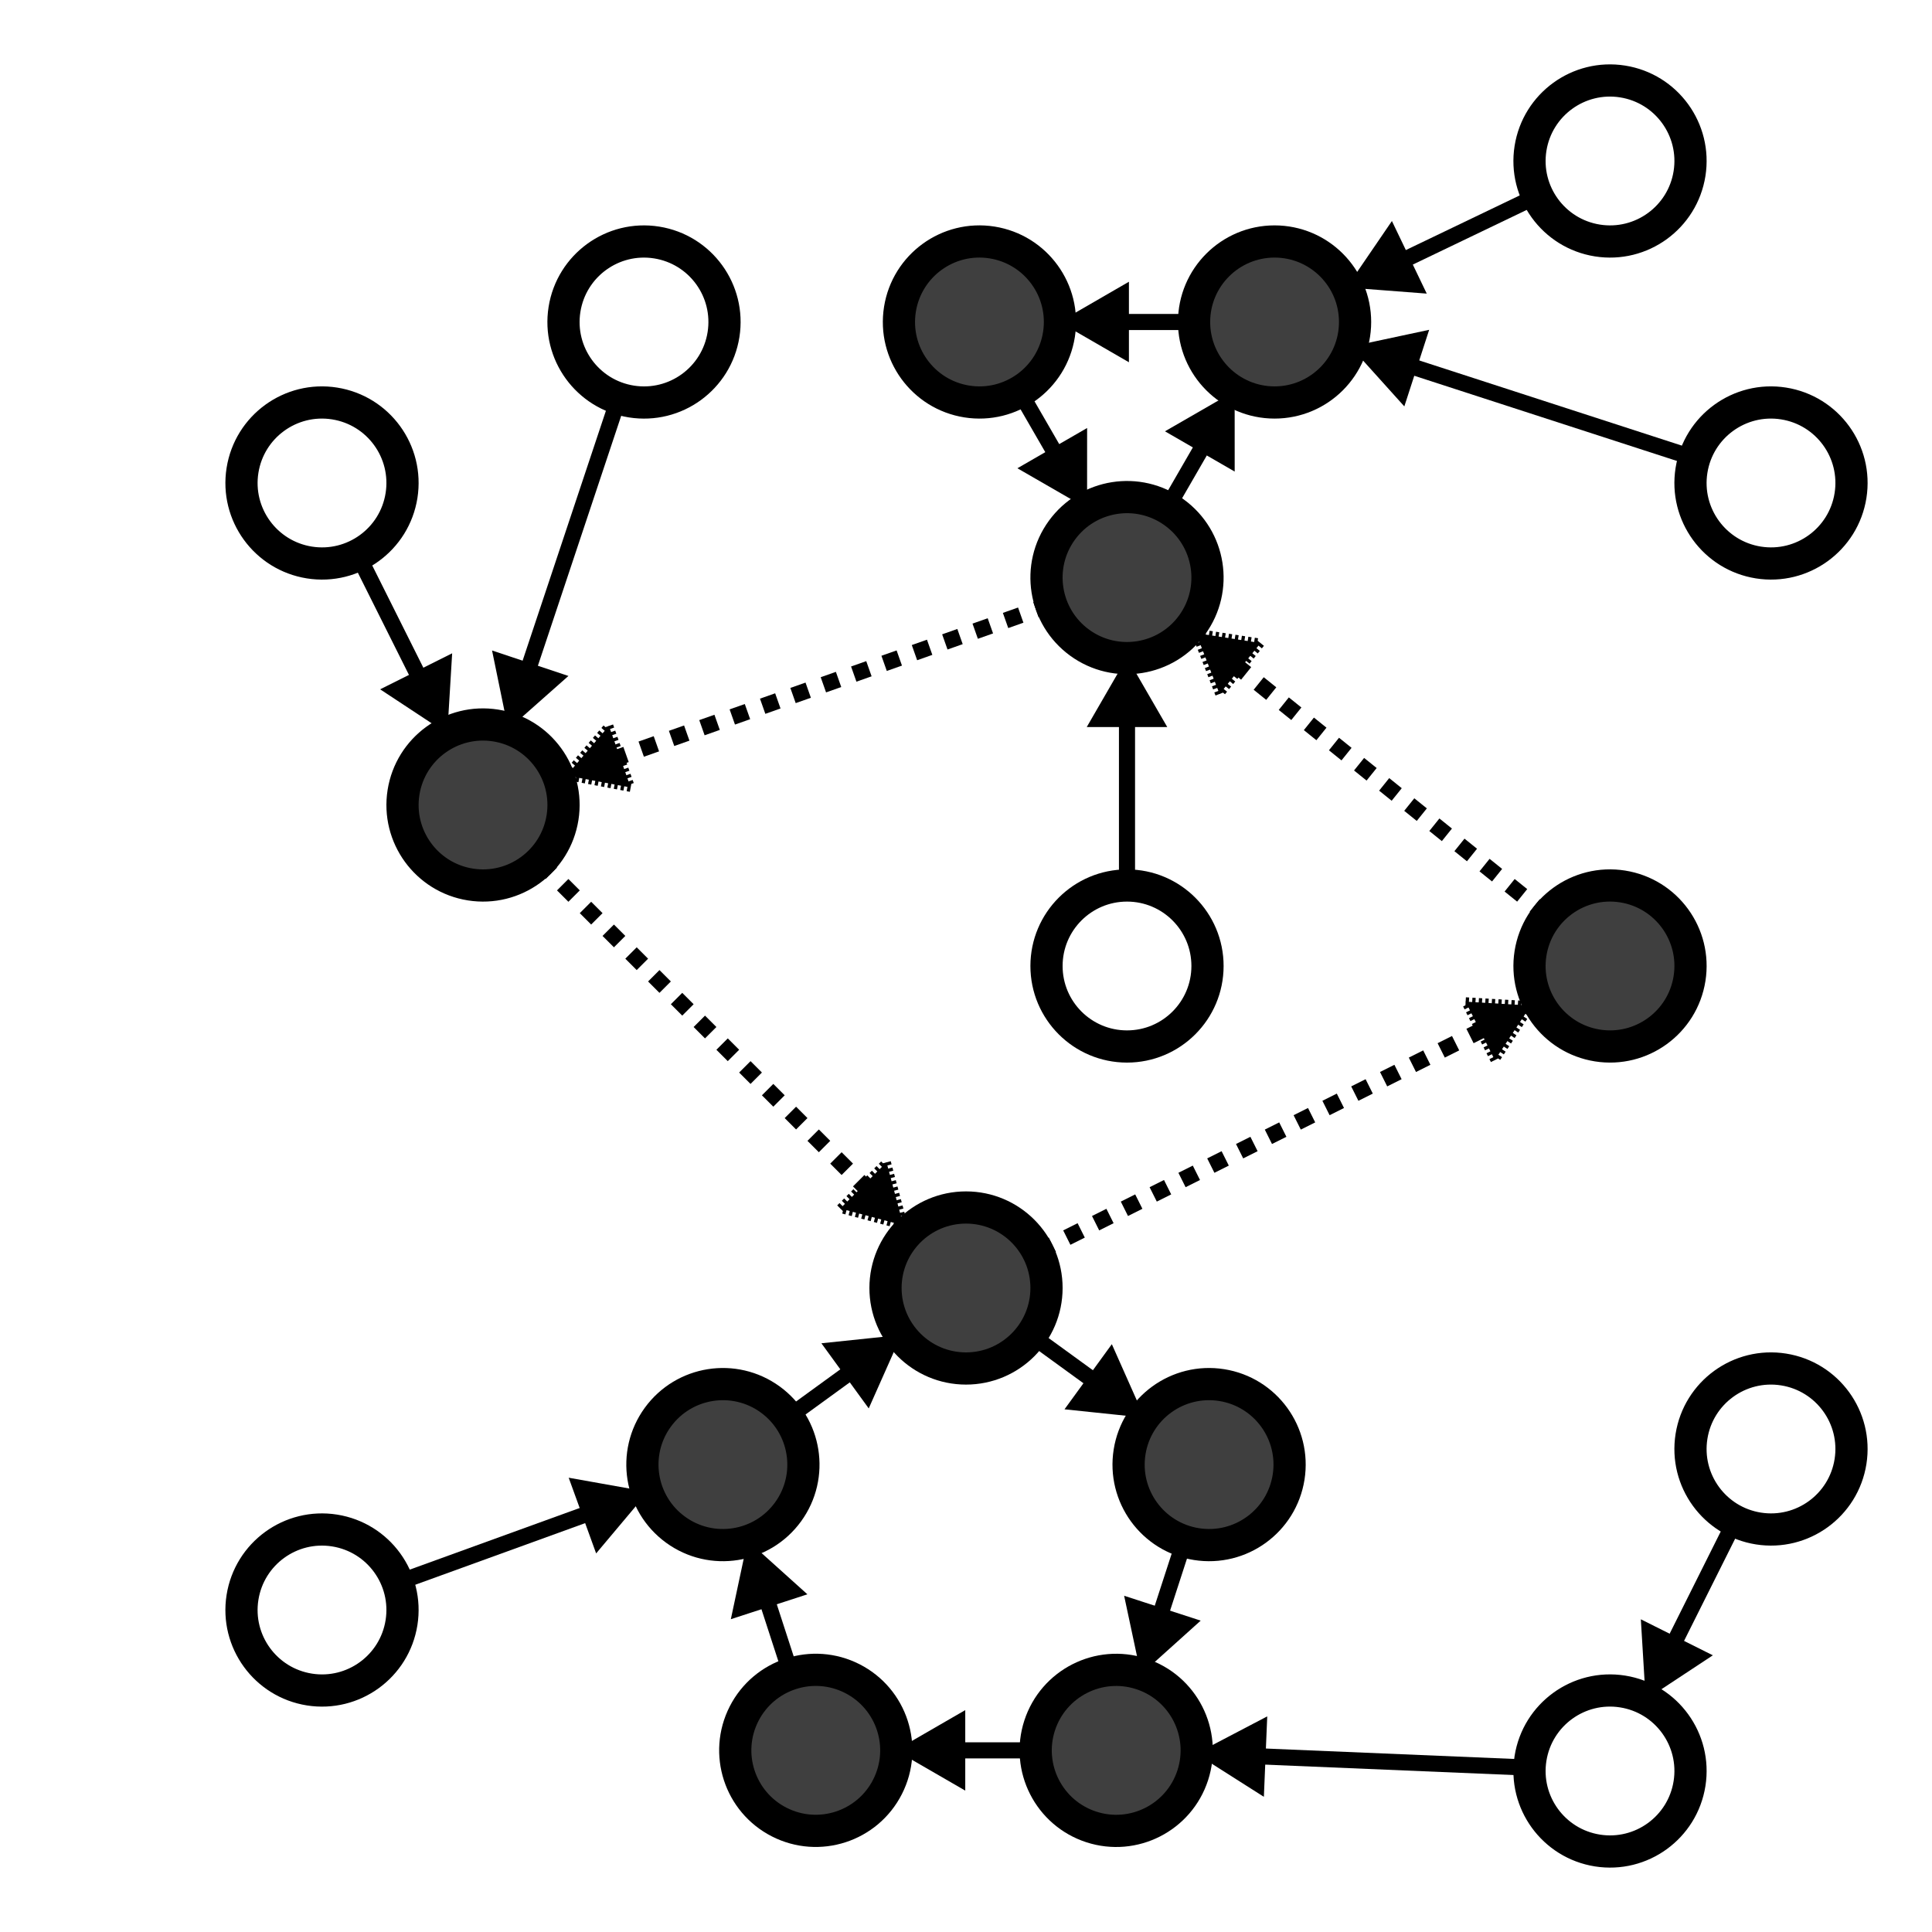 <?xml version="1.0" encoding="UTF-8" standalone="no"?>
<!-- Created with Inkscape (http://www.inkscape.org/) -->

<svg
   width="60mm"
   height="60mm"
   viewBox="0 0 60 60"
   version="1.1"
   id="svg5"
   inkscape:version="1.2.2 (1:1.2.2+202212051552+b0a8486541)"
   sodipodi:docname="cross-edge.svg"
   xmlns:inkscape="http://www.inkscape.org/namespaces/inkscape"
   xmlns:sodipodi="http://sodipodi.sourceforge.net/DTD/sodipodi-0.dtd"
   xmlns="http://www.w3.org/2000/svg"
   xmlns:svg="http://www.w3.org/2000/svg">
  <sodipodi:namedview
     id="namedview7"
     pagecolor="#ffffff"
     bordercolor="#666666"
     borderopacity="1.0"
     inkscape:showpageshadow="2"
     inkscape:pageopacity="0.0"
     inkscape:pagecheckerboard="0"
     inkscape:deskcolor="#d1d1d1"
     inkscape:document-units="mm"
     showgrid="true"
     inkscape:zoom="2.9611953"
     inkscape:cx="87.126979"
     inkscape:cy="125.4561"
     inkscape:window-width="1920"
     inkscape:window-height="946"
     inkscape:window-x="1920"
     inkscape:window-y="27"
     inkscape:window-maximized="1"
     inkscape:current-layer="layer1"
     inkscape:connector-spacing="13">
    <inkscape:grid
       type="xygrid"
       id="grid231"
       units="mm"
       spacingx="5"
       spacingy="5"
       originx="0"
       originy="0" />
  </sodipodi:namedview>
  <defs
     id="defs2">
    <marker
       style="overflow:visible"
       id="TriangleStart"
       refX="3.5"
       refY="0"
       orient="auto-start-reverse"
       inkscape:stockid="TriangleStart"
       markerWidth="5"
       markerHeight="5"
       viewBox="0 0 5.324 6.155"
       inkscape:isstock="true"
       inkscape:collect="always"
       preserveAspectRatio="xMidYMid"
       markerUnits="strokeWidth">
      <path
         transform="scale(0.5)"
         style="fill:context-stroke;fill-rule:evenodd;stroke:context-stroke;stroke-width:1pt"
         d="M 5.77,0 -2.88,5 V -5 Z"
         id="path135" />
    </marker>
  </defs>
  <g
     inkscape:label="Layer 1"
     inkscape:groupmode="layer"
     id="layer1">
    <circle
       style="fill:#3f3f3f;fill-opacity:1;stroke:#000000;stroke-width:1;stroke-linecap:square;stroke-dasharray:none;stroke-opacity:1"
       id="path285"
       cx="39.982"
       cy="-30.024"
       r="2.5"
       transform="rotate(90.034)" />
    <circle
       style="fill:#3f3f3f;fill-opacity:1;stroke:#000000;stroke-width:1;stroke-linecap:square;stroke-dasharray:none;stroke-opacity:1"
       id="circle3513"
       cx="39.052"
       cy="-44.201"
       r="2.5"
       transform="rotate(98.998)" />
    <circle
       style="fill:#3f3f3f;fill-opacity:1;stroke:#000000;stroke-width:1;stroke-linecap:square;stroke-dasharray:none;stroke-opacity:1"
       id="circle3515"
       cx="-40.981"
       cy="49.771"
       r="2.5"
       transform="rotate(-71.993)" />
    <circle
       style="fill:#3f3f3f;fill-opacity:1;stroke:#000000;stroke-width:1;stroke-linecap:square;stroke-dasharray:none;stroke-opacity:1"
       id="circle3517"
       cx="36.938"
       cy="-47.247"
       r="2.5"
       transform="rotate(116.993)" />
    <circle
       style="fill:#3f3f3f;fill-opacity:1;stroke:#000000;stroke-width:1;stroke-linecap:square;stroke-dasharray:none;stroke-opacity:1"
       id="circle3519"
       cx="-23.6"
       cy="44.899"
       r="2.5"
       transform="rotate(-53.998)" />
    <circle
       style="fill:#3f3f3f;fill-opacity:1;stroke:#000000;stroke-width:1;stroke-linecap:square;stroke-dasharray:none;stroke-opacity:1"
       id="circle4360"
       cx="-9.976"
       cy="39.589"
       r="2.5"
       transform="rotate(-89.966)" />
    <circle
       style="fill:#3f3f3f;fill-opacity:1;stroke:#000000;stroke-width:1;stroke-linecap:square;stroke-dasharray:none;stroke-opacity:1"
       id="circle4362"
       cx="-5.119"
       cy="31.607"
       r="2.5"
       transform="rotate(-81.002)" />
    <circle
       style="fill:#3f3f3f;fill-opacity:1;stroke:#000000;stroke-width:1;stroke-linecap:square;stroke-dasharray:none;stroke-opacity:1"
       id="circle4364"
       cx="-6.062"
       cy="-38.859"
       r="2.5"
       transform="rotate(126.002)" />
    <circle
       style="fill:#3f3f3f;fill-opacity:1;stroke:#000000;stroke-width:1;stroke-linecap:square;stroke-dasharray:none;stroke-opacity:1"
       id="circle4366"
       cx="21.81"
       cy="-54.077"
       r="2.5"
       transform="rotate(98.998)" />
    <circle
       style="fill:#3f3f3f;fill-opacity:1;stroke:#000000;stroke-width:1;stroke-linecap:square;stroke-dasharray:none;stroke-opacity:1"
       id="circle4368"
       cx="22.346"
       cy="-18.726"
       r="2.5"
       transform="rotate(98.998)" />
    <circle
       style="fill:none;fill-opacity:1;stroke:#000000;stroke-width:1;stroke-linecap:square;stroke-dasharray:none;stroke-opacity:1"
       id="circle4370"
       cx="13.251"
       cy="-12.223"
       r="2.5"
       transform="rotate(98.998)" />
    <circle
       style="fill:none;fill-opacity:1;stroke:#000000;stroke-width:1;stroke-linecap:square;stroke-dasharray:none;stroke-opacity:1"
       id="circle4372"
       cx="6.749"
       cy="-21.318"
       r="2.5"
       transform="rotate(98.998)" />
    <circle
       style="fill:none;fill-opacity:1;stroke:#000000;stroke-width:1;stroke-linecap:square;stroke-dasharray:none;stroke-opacity:1"
       id="circle4374"
       cx="-2.882"
       cy="-50.167"
       r="2.5"
       transform="rotate(98.998)" />
    <circle
       style="fill:none;fill-opacity:1;stroke:#000000;stroke-width:1;stroke-linecap:square;stroke-dasharray:none;stroke-opacity:1"
       id="circle4376"
       cx="6.213"
       cy="-56.669"
       r="2.5"
       transform="rotate(98.998)" />
    <circle
       style="fill:none;fill-opacity:1;stroke:#000000;stroke-width:1;stroke-linecap:square;stroke-dasharray:none;stroke-opacity:1"
       id="circle4378"
       cx="47.821"
       cy="-17.697"
       r="2.5"
       transform="rotate(98.998)" />
    <circle
       style="fill:none;fill-opacity:1;stroke:#000000;stroke-width:1;stroke-linecap:square;stroke-dasharray:none;stroke-opacity:1"
       id="circle4380"
       cx="35.844"
       cy="-61.361"
       r="2.5"
       transform="rotate(98.998)" />
    <circle
       style="fill:none;fill-opacity:1;stroke:#000000;stroke-width:1;stroke-linecap:square;stroke-dasharray:none;stroke-opacity:1"
       id="circle4382"
       cx="46.503"
       cy="-57.987"
       r="2.5"
       transform="rotate(98.998)" />
    <path
       style="font-variation-settings:normal;opacity:1;vector-effect:none;fill:none;fill-opacity:1;fill-rule:evenodd;stroke:#000000;stroke-width:0.5;stroke-linecap:butt;stroke-linejoin:miter;stroke-miterlimit:4;stroke-dasharray:none;stroke-dashoffset:0;stroke-opacity:1;-inkscape-stroke:none;marker-end:url(#TriangleStart);stop-color:#000000;stop-opacity:1"
       d="m 11.118,17.236 2.764,5.528"
       id="path4384"
       inkscape:connector-type="polyline"
       inkscape:connector-curvature="50"
       inkscape:connection-start="#circle4370"
       inkscape:connection-end="#circle4368" />
    <path
       style="font-variation-settings:normal;opacity:1;vector-effect:none;fill:none;fill-opacity:1;fill-rule:evenodd;stroke:#000000;stroke-width:0.5;stroke-linecap:butt;stroke-linejoin:miter;stroke-miterlimit:4;stroke-dasharray:none;stroke-dashoffset:0;stroke-opacity:1;-inkscape-stroke:none;marker-end:url(#TriangleStart);stop-color:#000000;stop-opacity:1"
       d="m 19.209,12.372 -3.419,10.257"
       id="path4386"
       inkscape:connector-type="polyline"
       inkscape:connector-curvature="50"
       inkscape:connection-start="#circle4372"
       inkscape:connection-end="#circle4368" />
    <path
       style="font-variation-settings:normal;opacity:1;vector-effect:none;fill:none;fill-opacity:1;fill-rule:evenodd;stroke:#000000;stroke-width:0.5;stroke-linecap:butt;stroke-linejoin:miter;stroke-miterlimit:4;stroke-dasharray:none;stroke-dashoffset:0;stroke-opacity:1;-inkscape-stroke:none;marker-end:url(#TriangleStart);stop-color:#000000;stop-opacity:1"
       d="m 36.25,15.772 2.083,-3.607"
       id="path4388"
       inkscape:connector-type="polyline"
       inkscape:connector-curvature="50"
       inkscape:connection-start="#circle4364"
       inkscape:connection-end="#circle4360" />
    <path
       style="font-variation-settings:normal;opacity:1;vector-effect:none;fill:none;fill-opacity:1;fill-rule:evenodd;stroke:#000000;stroke-width:0.5;stroke-linecap:butt;stroke-linejoin:miter;stroke-miterlimit:4;stroke-dasharray:none;stroke-dashoffset:0;stroke-opacity:1;-inkscape-stroke:none;marker-end:url(#TriangleStart);stop-color:#000000;stop-opacity:1"
       d="m 37.083,10 -4.165,0"
       id="path4390"
       inkscape:connector-type="polyline"
       inkscape:connector-curvature="50"
       inkscape:connection-start="#circle4360"
       inkscape:connection-end="#circle4362" />
    <path
       style="font-variation-settings:normal;opacity:1;vector-effect:none;fill:none;fill-opacity:1;fill-rule:evenodd;stroke:#000000;stroke-width:0.5;stroke-linecap:butt;stroke-linejoin:miter;stroke-miterlimit:4;stroke-dasharray:none;stroke-dashoffset:0;stroke-opacity:1;-inkscape-stroke:none;marker-end:url(#TriangleStart);stop-color:#000000;stop-opacity:1"
       d="m 31.667,12.165 2.083,3.607"
       id="path4392"
       inkscape:connector-type="polyline"
       inkscape:connector-curvature="50"
       inkscape:connection-start="#circle4362"
       inkscape:connection-end="#circle4364" />
    <path
       style="font-variation-settings:normal;opacity:1;vector-effect:none;fill:none;fill-opacity:1;fill-rule:evenodd;stroke:#000000;stroke-width:0.5;stroke-linecap:butt;stroke-linejoin:miter;stroke-miterlimit:4;stroke-dasharray:none;stroke-dashoffset:0;stroke-opacity:1;-inkscape-stroke:none;marker-end:url(#TriangleStart);stop-color:#000000;stop-opacity:1"
       d="m 32.023,41.469 3.504,2.546"
       id="path4394"
       inkscape:connector-type="polyline"
       inkscape:connector-curvature="50"
       inkscape:connection-start="#path285"
       inkscape:connection-end="#circle3513" />
    <path
       style="font-variation-settings:normal;opacity:1;vector-effect:none;fill:none;fill-opacity:1;fill-rule:evenodd;stroke:#000000;stroke-width:0.5;stroke-linecap:butt;stroke-linejoin:miter;stroke-miterlimit:4;stroke-dasharray:none;stroke-dashoffset:0;stroke-opacity:1;-inkscape-stroke:none;marker-end:url(#TriangleStart);stop-color:#000000;stop-opacity:1"
       d="m 36.776,47.862 -1.338,4.119"
       id="path4396"
       inkscape:connector-type="polyline"
       inkscape:connector-curvature="50"
       inkscape:connection-start="#circle3513"
       inkscape:connection-end="#circle3515" />
    <path
       style="font-variation-settings:normal;opacity:1;vector-effect:none;fill:none;fill-opacity:1;fill-rule:evenodd;stroke:#000000;stroke-width:0.5;stroke-linecap:butt;stroke-linejoin:miter;stroke-miterlimit:4;stroke-dasharray:none;stroke-dashoffset:0;stroke-opacity:1;-inkscape-stroke:none;marker-end:url(#TriangleStart);stop-color:#000000;stop-opacity:1"
       d="m 32.166,54.359 -4.331,-10e-7"
       id="path4398"
       inkscape:connector-type="polyline"
       inkscape:connector-curvature="50"
       inkscape:connection-start="#circle3515"
       inkscape:connection-end="#circle3517" />
    <path
       style="font-variation-settings:normal;opacity:1;vector-effect:none;fill:none;fill-opacity:1;fill-rule:evenodd;stroke:#000000;stroke-width:0.5;stroke-linecap:butt;stroke-linejoin:miter;stroke-miterlimit:4;stroke-dasharray:none;stroke-dashoffset:0;stroke-opacity:1;-inkscape-stroke:none;marker-end:url(#TriangleStart);stop-color:#000000;stop-opacity:1"
       d="M 24.562,51.981 23.224,47.862"
       id="path4400"
       inkscape:connector-type="polyline"
       inkscape:connector-curvature="50"
       inkscape:connection-start="#circle3517"
       inkscape:connection-end="#circle3519" />
    <path
       style="font-variation-settings:normal;opacity:1;vector-effect:none;fill:none;fill-opacity:1;fill-rule:evenodd;stroke:#000000;stroke-width:0.5;stroke-linecap:butt;stroke-linejoin:miter;stroke-miterlimit:4;stroke-dasharray:none;stroke-dashoffset:0;stroke-opacity:1;-inkscape-stroke:none;marker-end:url(#TriangleStart);stop-color:#000000;stop-opacity:1"
       d="m 24.473,44.015 3.504,-2.546"
       id="path4402"
       inkscape:connector-type="polyline"
       inkscape:connector-curvature="50"
       inkscape:connection-start="#circle3519"
       inkscape:connection-end="#path285" />
    <path
       style="font-variation-settings:normal;opacity:1;vector-effect:none;fill:none;fill-opacity:1;fill-rule:evenodd;stroke:#000000;stroke-width:0.5;stroke-linecap:butt;stroke-linejoin:miter;stroke-miterlimit:4;stroke-dasharray:none;stroke-dashoffset:0;stroke-opacity:1;-inkscape-stroke:none;marker-end:url(#TriangleStart);stop-color:#000000;stop-opacity:1"
       d="M 47.502,54.896 37.163,54.463"
       id="path4404"
       inkscape:connector-type="polyline"
       inkscape:connector-curvature="50"
       inkscape:connection-start="#circle4382"
       inkscape:connection-end="#circle3515" />
    <path
       style="font-variation-settings:normal;opacity:1;vector-effect:none;fill:none;fill-opacity:1;fill-rule:evenodd;stroke:#000000;stroke-width:0.5;stroke-linecap:butt;stroke-linejoin:miter;stroke-miterlimit:4;stroke-dasharray:none;stroke-dashoffset:0;stroke-opacity:1;-inkscape-stroke:none;marker-end:url(#TriangleStart);stop-color:#000000;stop-opacity:1"
       d="m 53.882,47.236 -2.764,5.528"
       id="path4406"
       inkscape:connector-type="polyline"
       inkscape:connector-curvature="50"
       inkscape:connection-start="#circle4380"
       inkscape:connection-end="#circle4382" />
    <path
       style="font-variation-settings:normal;opacity:1;vector-effect:none;fill:none;fill-opacity:1;fill-rule:evenodd;stroke:#000000;stroke-width:0.5;stroke-linecap:butt;stroke-linejoin:miter;stroke-miterlimit:4;stroke-dasharray:none;stroke-dashoffset:0;stroke-opacity:1;-inkscape-stroke:none;marker-end:url(#TriangleStart);stop-color:#000000;stop-opacity:1"
       d="m 12.35,49.148 7.751,-2.811"
       id="path4408"
       inkscape:connector-type="polyline"
       inkscape:connector-curvature="50"
       inkscape:connection-start="#circle4378"
       inkscape:connection-end="#circle3519" />
    <path
       style="font-variation-settings:normal;display:inline;opacity:1;vector-effect:none;fill:none;fill-opacity:1;fill-rule:evenodd;stroke:#000000;stroke-width:0.5;stroke-linecap:butt;stroke-linejoin:miter;stroke-miterlimit:4;stroke-dasharray:none;stroke-dashoffset:0;stroke-opacity:1;-inkscape-stroke:none;marker-end:url(#TriangleStart);stop-color:#000000;stop-opacity:1"
       d="M 52.622,14.229 41.961,10.771"
       id="path4410"
       inkscape:connector-type="polyline"
       inkscape:connector-curvature="50"
       inkscape:connection-start="#circle4376"
       inkscape:connection-end="#circle4360" />
    <path
       style="font-variation-settings:normal;display:inline;opacity:1;vector-effect:none;fill:none;fill-opacity:1;fill-rule:evenodd;stroke:#000000;stroke-width:0.5;stroke-linecap:butt;stroke-linejoin:miter;stroke-miterlimit:4;stroke-dasharray:none;stroke-dashoffset:0;stroke-opacity:1;-inkscape-stroke:none;marker-end:url(#TriangleStart);stop-color:#000000;stop-opacity:1"
       d="M 47.746,6.082 41.837,8.918"
       id="path4412"
       inkscape:connector-type="polyline"
       inkscape:connector-curvature="50"
       inkscape:connection-start="#circle4374"
       inkscape:connection-end="#circle4360" />
    <circle
       style="fill:none;fill-opacity:1;stroke:#000000;stroke-width:1;stroke-linecap:square;stroke-dasharray:none;stroke-opacity:1"
       id="circle4414"
       cx="29.979"
       cy="-35.018"
       r="2.5"
       transform="rotate(90.034)" />
    <path
       style="font-variation-settings:normal;display:inline;opacity:1;vector-effect:none;fill:none;fill-opacity:1;fill-rule:evenodd;stroke:#000000;stroke-width:0.5;stroke-linecap:butt;stroke-linejoin:miter;stroke-miterlimit:4;stroke-dasharray:none;stroke-dashoffset:0;stroke-opacity:1;-inkscape-stroke:none;marker-end:url(#TriangleStart);stop-color:#000000;stop-opacity:1"
       d="m 35,27.5 0,-7.063"
       id="path4416"
       inkscape:connector-type="polyline"
       inkscape:connector-curvature="50"
       inkscape:connection-start="#circle4414"
       inkscape:connection-end="#circle4364" />
    <path
       style="fill:none;fill-rule:evenodd;stroke:#000000;stroke-width:0.5;stroke-linecap:butt;stroke-linejoin:miter;stroke-opacity:1;font-variation-settings:normal;opacity:1;vector-effect:none;fill-opacity:1;stroke-miterlimit:4;stroke-dasharray:0.5,0.5;stroke-dashoffset:0;-inkscape-stroke:none;marker-end:url(#TriangleStart);stop-color:#000000;stop-opacity:1"
       d="M 16.768,26.768 28.232,38.232"
       id="path4582"
       inkscape:connector-type="polyline"
       inkscape:connector-curvature="50"
       inkscape:connection-start="#circle4368"
       inkscape:connection-end="#path285" />
    <path
       style="fill:none;fill-rule:evenodd;stroke:#000000;stroke-width:0.5;stroke-linecap:butt;stroke-linejoin:miter;stroke-opacity:1;font-variation-settings:normal;opacity:1;vector-effect:none;fill-opacity:1;stroke-miterlimit:4;stroke-dasharray:0.5,0.5;stroke-dashoffset:0;-inkscape-stroke:none;marker-end:url(#TriangleStart);stop-color:#000000;stop-opacity:1"
       d="M 32.236,38.882 47.764,31.118"
       id="path4584"
       inkscape:connector-type="polyline"
       inkscape:connector-curvature="50"
       inkscape:connection-start="#path285"
       inkscape:connection-end="#circle4366" />
    <path
       style="fill:none;fill-rule:evenodd;stroke:#000000;stroke-width:0.5;stroke-linecap:butt;stroke-linejoin:miter;stroke-opacity:1;font-variation-settings:normal;opacity:1;vector-effect:none;fill-opacity:1;stroke-miterlimit:4;stroke-dasharray:0.5,0.5;stroke-dashoffset:0;-inkscape-stroke:none;marker-end:url(#TriangleStart);stop-color:#000000;stop-opacity:1"
       d="M 48.052,28.433 36.948,19.504"
       id="path4586"
       inkscape:connector-type="polyline"
       inkscape:connector-curvature="50"
       inkscape:connection-start="#circle4366"
       inkscape:connection-end="#circle4364" />
    <path
       style="fill:none;fill-rule:evenodd;stroke:#000000;stroke-width:0.5;stroke-linecap:butt;stroke-linejoin:miter;stroke-opacity:1;font-variation-settings:normal;opacity:1;vector-effect:none;fill-opacity:1;stroke-miterlimit:4;stroke-dasharray:0.5,0.5;stroke-dashoffset:0;-inkscape-stroke:none;marker-end:url(#TriangleStart);stop-color:#000000;stop-opacity:1"
       d="M 32.643,18.77 17.357,24.168"
       id="path4588"
       inkscape:connector-type="polyline"
       inkscape:connector-curvature="50"
       inkscape:connection-start="#circle4364"
       inkscape:connection-end="#circle4368" />
  </g>
</svg>

